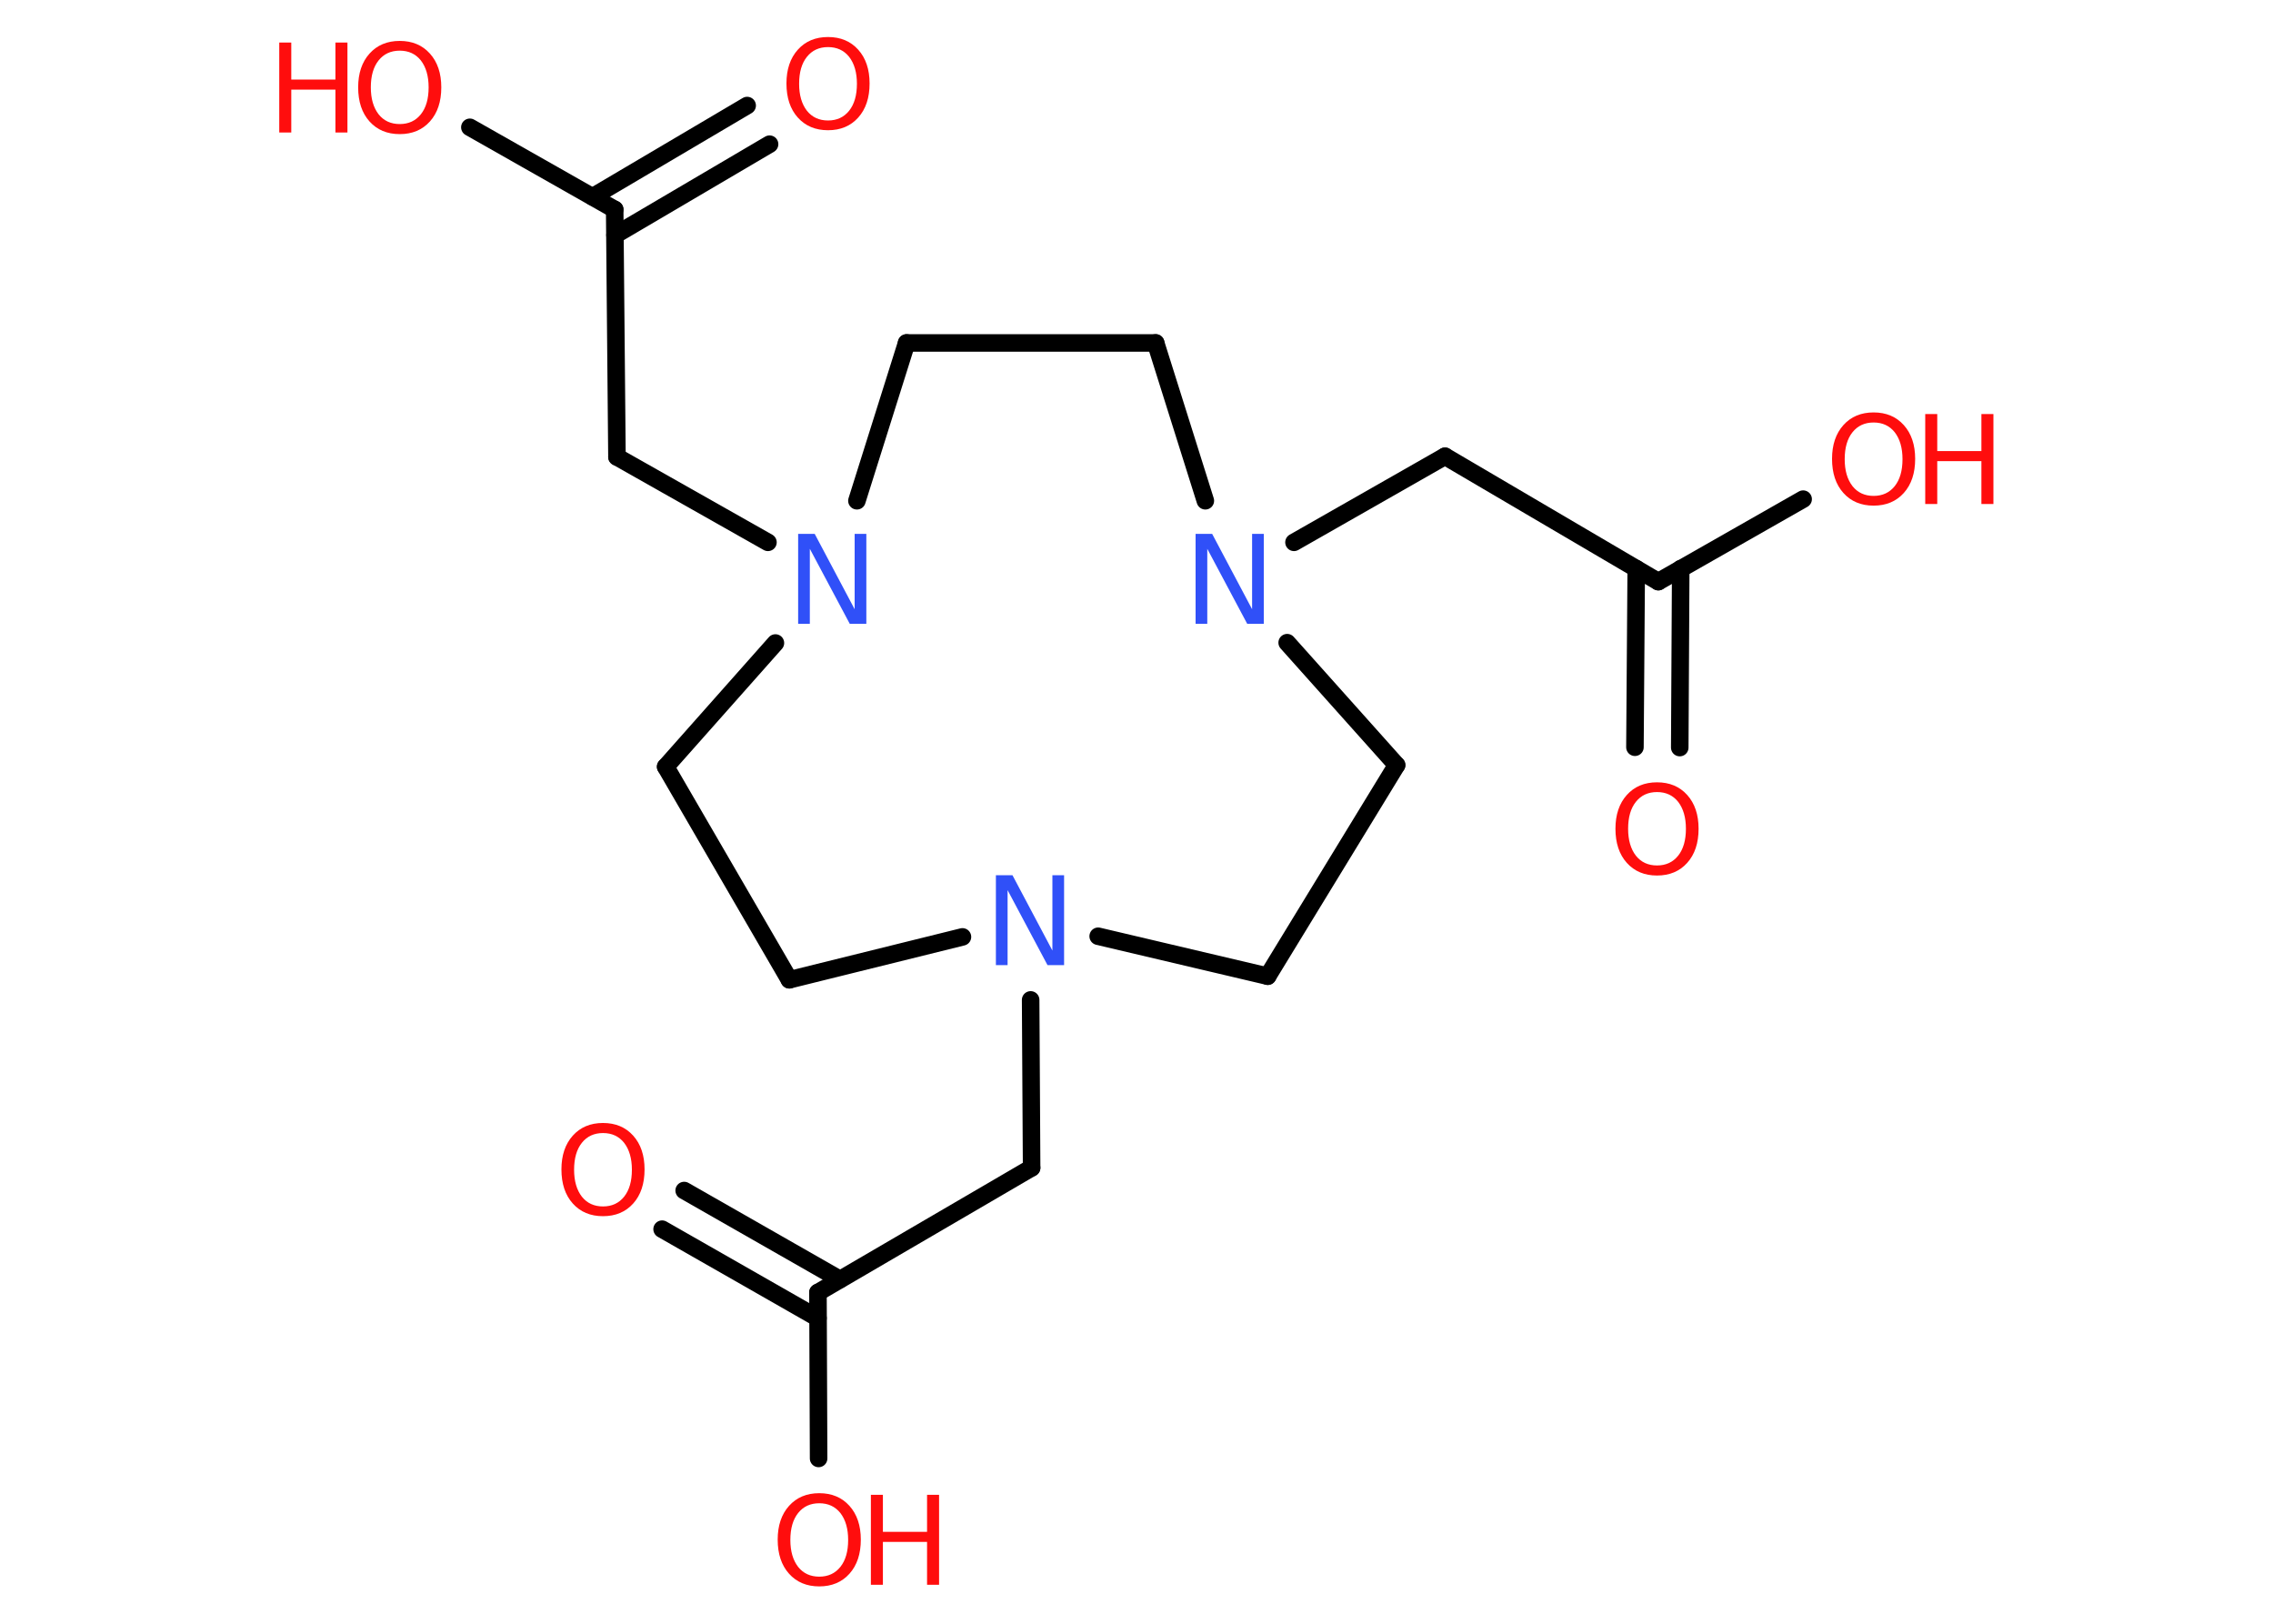 <?xml version='1.0' encoding='UTF-8'?>
<!DOCTYPE svg PUBLIC "-//W3C//DTD SVG 1.1//EN" "http://www.w3.org/Graphics/SVG/1.1/DTD/svg11.dtd">
<svg version='1.2' xmlns='http://www.w3.org/2000/svg' xmlns:xlink='http://www.w3.org/1999/xlink' width='70.0mm' height='50.0mm' viewBox='0 0 70.0 50.0'>
  <desc>Generated by the Chemistry Development Kit (http://github.com/cdk)</desc>
  <g stroke-linecap='round' stroke-linejoin='round' stroke='#000000' stroke-width='.54' fill='#FF0D0D'>
    <rect x='.0' y='.0' width='70.0' height='50.0' fill='#FFFFFF' stroke='none'/>
    <g id='mol1' class='mol'>
      <g id='mol1bnd1' class='bond'>
        <line x1='21.07' y1='36.66' x2='25.87' y2='39.4'/>
        <line x1='20.39' y1='37.85' x2='25.19' y2='40.59'/>
      </g>
      <line id='mol1bnd2' class='bond' x1='25.19' y1='39.8' x2='25.21' y2='44.91'/>
      <line id='mol1bnd3' class='bond' x1='25.19' y1='39.8' x2='31.77' y2='35.96'/>
      <line id='mol1bnd4' class='bond' x1='31.77' y1='35.96' x2='31.74' y2='30.79'/>
      <line id='mol1bnd5' class='bond' x1='29.64' y1='28.85' x2='24.31' y2='30.17'/>
      <line id='mol1bnd6' class='bond' x1='24.31' y1='30.17' x2='20.5' y2='23.61'/>
      <line id='mol1bnd7' class='bond' x1='20.5' y1='23.61' x2='23.88' y2='19.8'/>
      <line id='mol1bnd8' class='bond' x1='23.65' y1='16.7' x2='19.0' y2='14.07'/>
      <line id='mol1bnd9' class='bond' x1='19.0' y1='14.07' x2='18.93' y2='6.45'/>
      <g id='mol1bnd10' class='bond'>
        <line x1='18.25' y1='6.06' x2='23.01' y2='3.25'/>
        <line x1='18.94' y1='7.24' x2='23.7' y2='4.44'/>
      </g>
      <line id='mol1bnd11' class='bond' x1='18.93' y1='6.45' x2='14.47' y2='3.92'/>
      <line id='mol1bnd12' class='bond' x1='26.39' y1='15.42' x2='27.92' y2='10.56'/>
      <line id='mol1bnd13' class='bond' x1='27.92' y1='10.56' x2='35.59' y2='10.56'/>
      <line id='mol1bnd14' class='bond' x1='35.59' y1='10.56' x2='37.12' y2='15.42'/>
      <line id='mol1bnd15' class='bond' x1='39.85' y1='16.7' x2='44.5' y2='14.05'/>
      <line id='mol1bnd16' class='bond' x1='44.5' y1='14.05' x2='51.07' y2='17.91'/>
      <g id='mol1bnd17' class='bond'>
        <line x1='51.76' y1='17.51' x2='51.73' y2='23.02'/>
        <line x1='50.39' y1='17.51' x2='50.35' y2='23.01'/>
      </g>
      <line id='mol1bnd18' class='bond' x1='51.07' y1='17.91' x2='55.53' y2='15.37'/>
      <line id='mol1bnd19' class='bond' x1='39.64' y1='19.79' x2='43.01' y2='23.56'/>
      <line id='mol1bnd20' class='bond' x1='43.01' y1='23.56' x2='39.04' y2='30.06'/>
      <line id='mol1bnd21' class='bond' x1='33.82' y1='28.83' x2='39.04' y2='30.06'/>
      <path id='mol1atm1' class='atom' d='M18.57 34.89q-.41 .0 -.65 .3q-.24 .3 -.24 .83q.0 .52 .24 .83q.24 .3 .65 .3q.41 .0 .65 -.3q.24 -.3 .24 -.83q.0 -.52 -.24 -.83q-.24 -.3 -.65 -.3zM18.57 34.58q.58 .0 .93 .39q.35 .39 .35 1.04q.0 .66 -.35 1.05q-.35 .39 -.93 .39q-.58 .0 -.93 -.39q-.35 -.39 -.35 -1.05q.0 -.65 .35 -1.04q.35 -.39 .93 -.39z' stroke='none'/>
      <g id='mol1atm3' class='atom'>
        <path d='M25.23 46.29q-.41 .0 -.65 .3q-.24 .3 -.24 .83q.0 .52 .24 .83q.24 .3 .65 .3q.41 .0 .65 -.3q.24 -.3 .24 -.83q.0 -.52 -.24 -.83q-.24 -.3 -.65 -.3zM25.23 45.98q.58 .0 .93 .39q.35 .39 .35 1.04q.0 .66 -.35 1.05q-.35 .39 -.93 .39q-.58 .0 -.93 -.39q-.35 -.39 -.35 -1.05q.0 -.65 .35 -1.04q.35 -.39 .93 -.39z' stroke='none'/>
        <path d='M26.82 46.03h.37v1.14h1.36v-1.14h.37v2.77h-.37v-1.32h-1.36v1.32h-.37v-2.77z' stroke='none'/>
      </g>
      <path id='mol1atm5' class='atom' d='M30.68 26.95h.5l1.23 2.32v-2.32h.36v2.77h-.51l-1.23 -2.31v2.31h-.36v-2.77z' stroke='none' fill='#3050F8'/>
      <path id='mol1atm8' class='atom' d='M24.59 16.44h.5l1.23 2.32v-2.32h.36v2.77h-.51l-1.23 -2.31v2.31h-.36v-2.77z' stroke='none' fill='#3050F8'/>
      <path id='mol1atm11' class='atom' d='M25.5 1.45q-.41 .0 -.65 .3q-.24 .3 -.24 .83q.0 .52 .24 .83q.24 .3 .65 .3q.41 .0 .65 -.3q.24 -.3 .24 -.83q.0 -.52 -.24 -.83q-.24 -.3 -.65 -.3zM25.5 1.14q.58 .0 .93 .39q.35 .39 .35 1.04q.0 .66 -.35 1.05q-.35 .39 -.93 .39q-.58 .0 -.93 -.39q-.35 -.39 -.35 -1.05q.0 -.65 .35 -1.04q.35 -.39 .93 -.39z' stroke='none'/>
      <g id='mol1atm12' class='atom'>
        <path d='M12.31 1.56q-.41 .0 -.65 .3q-.24 .3 -.24 .83q.0 .52 .24 .83q.24 .3 .65 .3q.41 .0 .65 -.3q.24 -.3 .24 -.83q.0 -.52 -.24 -.83q-.24 -.3 -.65 -.3zM12.31 1.26q.58 .0 .93 .39q.35 .39 .35 1.04q.0 .66 -.35 1.05q-.35 .39 -.93 .39q-.58 .0 -.93 -.39q-.35 -.39 -.35 -1.05q.0 -.65 .35 -1.04q.35 -.39 .93 -.39z' stroke='none'/>
        <path d='M8.6 1.31h.37v1.14h1.36v-1.14h.37v2.77h-.37v-1.32h-1.36v1.32h-.37v-2.77z' stroke='none'/>
      </g>
      <path id='mol1atm15' class='atom' d='M36.83 16.44h.5l1.23 2.32v-2.32h.36v2.77h-.51l-1.23 -2.31v2.31h-.36v-2.77z' stroke='none' fill='#3050F8'/>
      <path id='mol1atm18' class='atom' d='M51.03 24.39q-.41 .0 -.65 .3q-.24 .3 -.24 .83q.0 .52 .24 .83q.24 .3 .65 .3q.41 .0 .65 -.3q.24 -.3 .24 -.83q.0 -.52 -.24 -.83q-.24 -.3 -.65 -.3zM51.03 24.09q.58 .0 .93 .39q.35 .39 .35 1.04q.0 .66 -.35 1.05q-.35 .39 -.93 .39q-.58 .0 -.93 -.39q-.35 -.39 -.35 -1.05q.0 -.65 .35 -1.04q.35 -.39 .93 -.39z' stroke='none'/>
      <g id='mol1atm19' class='atom'>
        <path d='M57.7 13.01q-.41 .0 -.65 .3q-.24 .3 -.24 .83q.0 .52 .24 .83q.24 .3 .65 .3q.41 .0 .65 -.3q.24 -.3 .24 -.83q.0 -.52 -.24 -.83q-.24 -.3 -.65 -.3zM57.7 12.7q.58 .0 .93 .39q.35 .39 .35 1.04q.0 .66 -.35 1.05q-.35 .39 -.93 .39q-.58 .0 -.93 -.39q-.35 -.39 -.35 -1.05q.0 -.65 .35 -1.04q.35 -.39 .93 -.39z' stroke='none'/>
        <path d='M59.29 12.75h.37v1.14h1.36v-1.14h.37v2.77h-.37v-1.32h-1.36v1.32h-.37v-2.77z' stroke='none'/>
      </g>
    </g>
  </g>
</svg>
